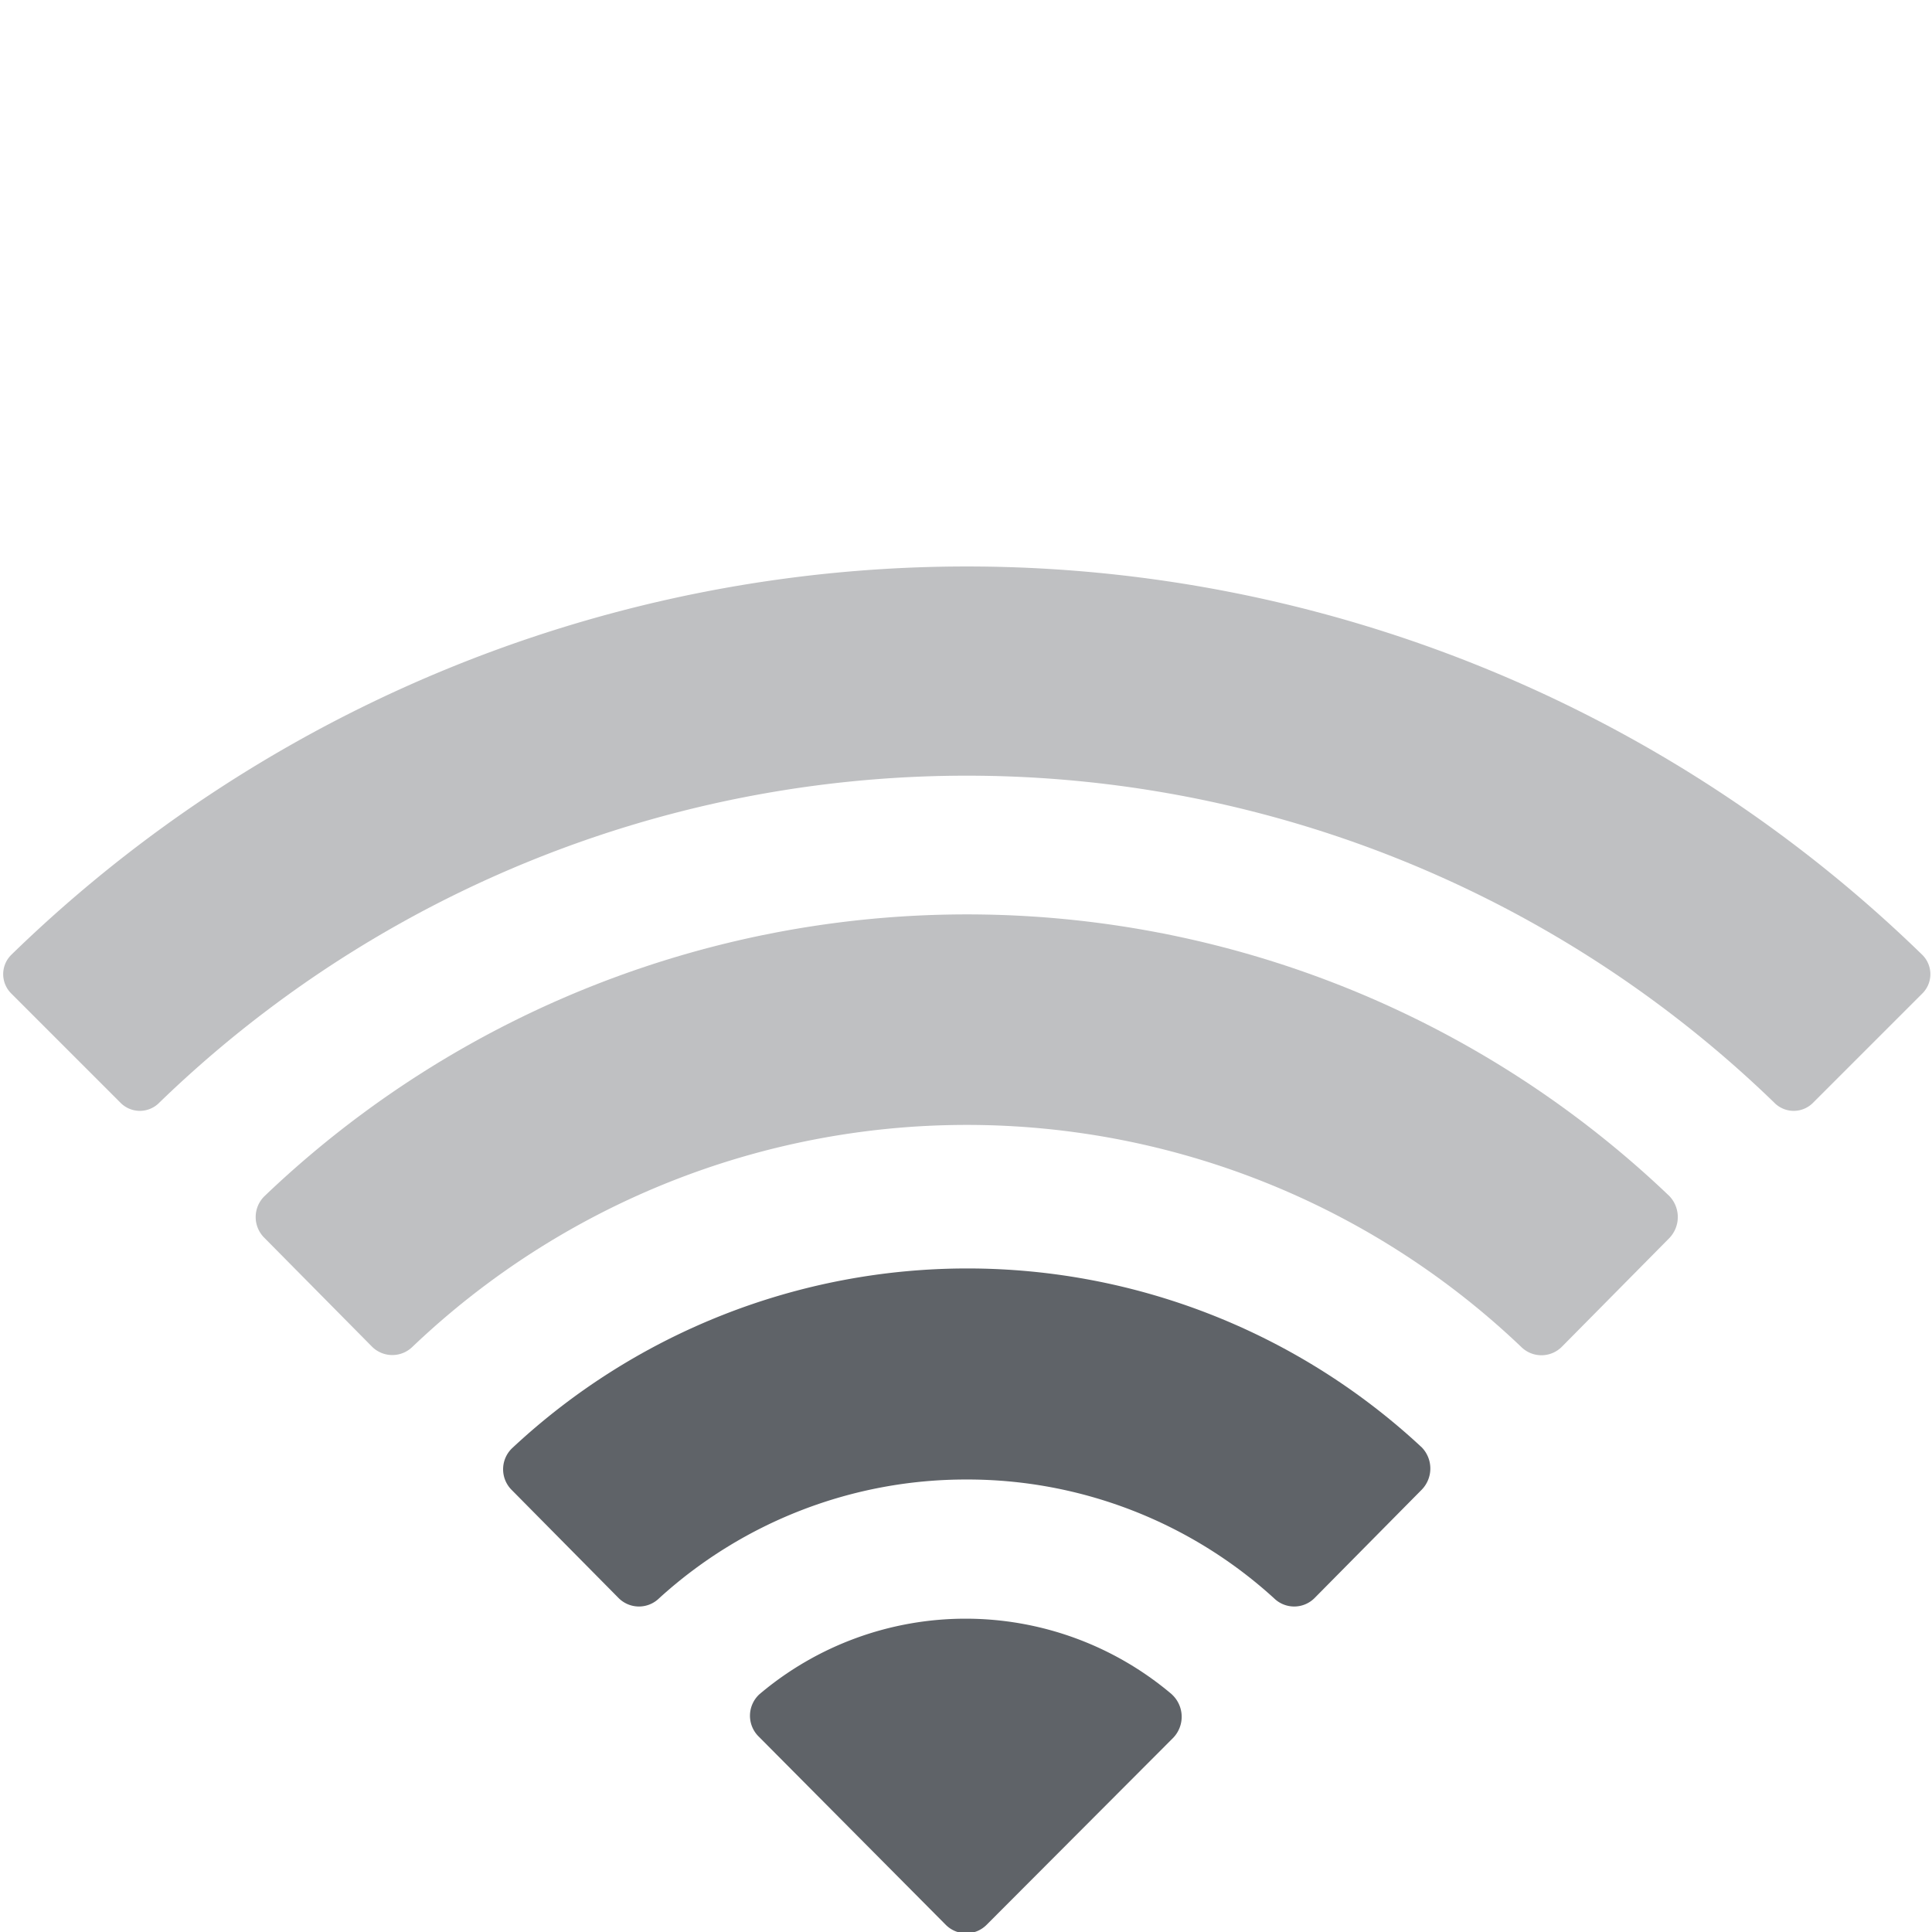 <?xml version="1.0" encoding="UTF-8"?>
<!-- Created with Inkscape (http://www.inkscape.org/) -->
<svg width="32" height="32" version="1.1" viewBox="0 0 8.467 8.467" xmlns="http://www.w3.org/2000/svg" xmlns:cc="http://creativecommons.org/ns#" xmlns:dc="http://purl.org/dc/elements/1.1/" xmlns:rdf="http://www.w3.org/1999/02/22-rdf-syntax-ns#">
 <g transform="translate(0 -288.53)">
  <g transform="matrix(1.752 0 0 1.752 -143.85 257.84)" fill="#5f6368" stroke-width=".042">
   <path d="m84.524 21.218a1.139 1.139 0 0 1 0.769 0.297 0.072 0.072 0 0 0 0.101 0l0.269-0.272a0.076 0.076 0 0 0 0-0.105 1.667 1.667 0 0 0-2.274 0 0.073 0.073 0 0 0-0.004 0.105l0.269 0.272a0.072 0.072 0 0 0 0.101 0 1.139 1.139 0 0 1 0.768-0.297z"/>
   <path d="m85.041 21.864a0.076 0.076 0 0 0 0-0.105l-0.004-0.004a0.798 0.798 0 0 0-1.031 0 0.073 0.073 0 0 0-0.003 0.105l0.004 0.004 0.465 0.468a0.072 0.072 0 0 0 0.102 0z"/>
   <path d="m84.524 20.331a2.01 2.01 0 0 1 1.387 0.555 0.072 0.072 0 0 0 0.102 0l0.269-0.272a0.076 0.076 0 0 0 0-0.105 2.543 2.543 0 0 0-3.514 0 0.073 0.073 0 0 0 0 0.105l0.269 0.272a0.072 0.072 0 0 0 0.101 0 2.01 2.01 0 0 1 1.386-0.555z" opacity=".4"/>
   <path d="m82.407 20.275a0.068 0.068 0 0 0 0.098 0 2.903 2.903 0 0 1 4.039 0 0.068 0.068 0 0 0 0.098 0l0.272-0.272a0.068 0.068 0 0 0 0-0.098 3.426 3.426 0 0 0-4.779-4.3e-5 0.068 0.068 0 0 0 0 0.098z" opacity=".4" data-name="Pfad 5806"/>
  </g>
 </g>
</svg>
